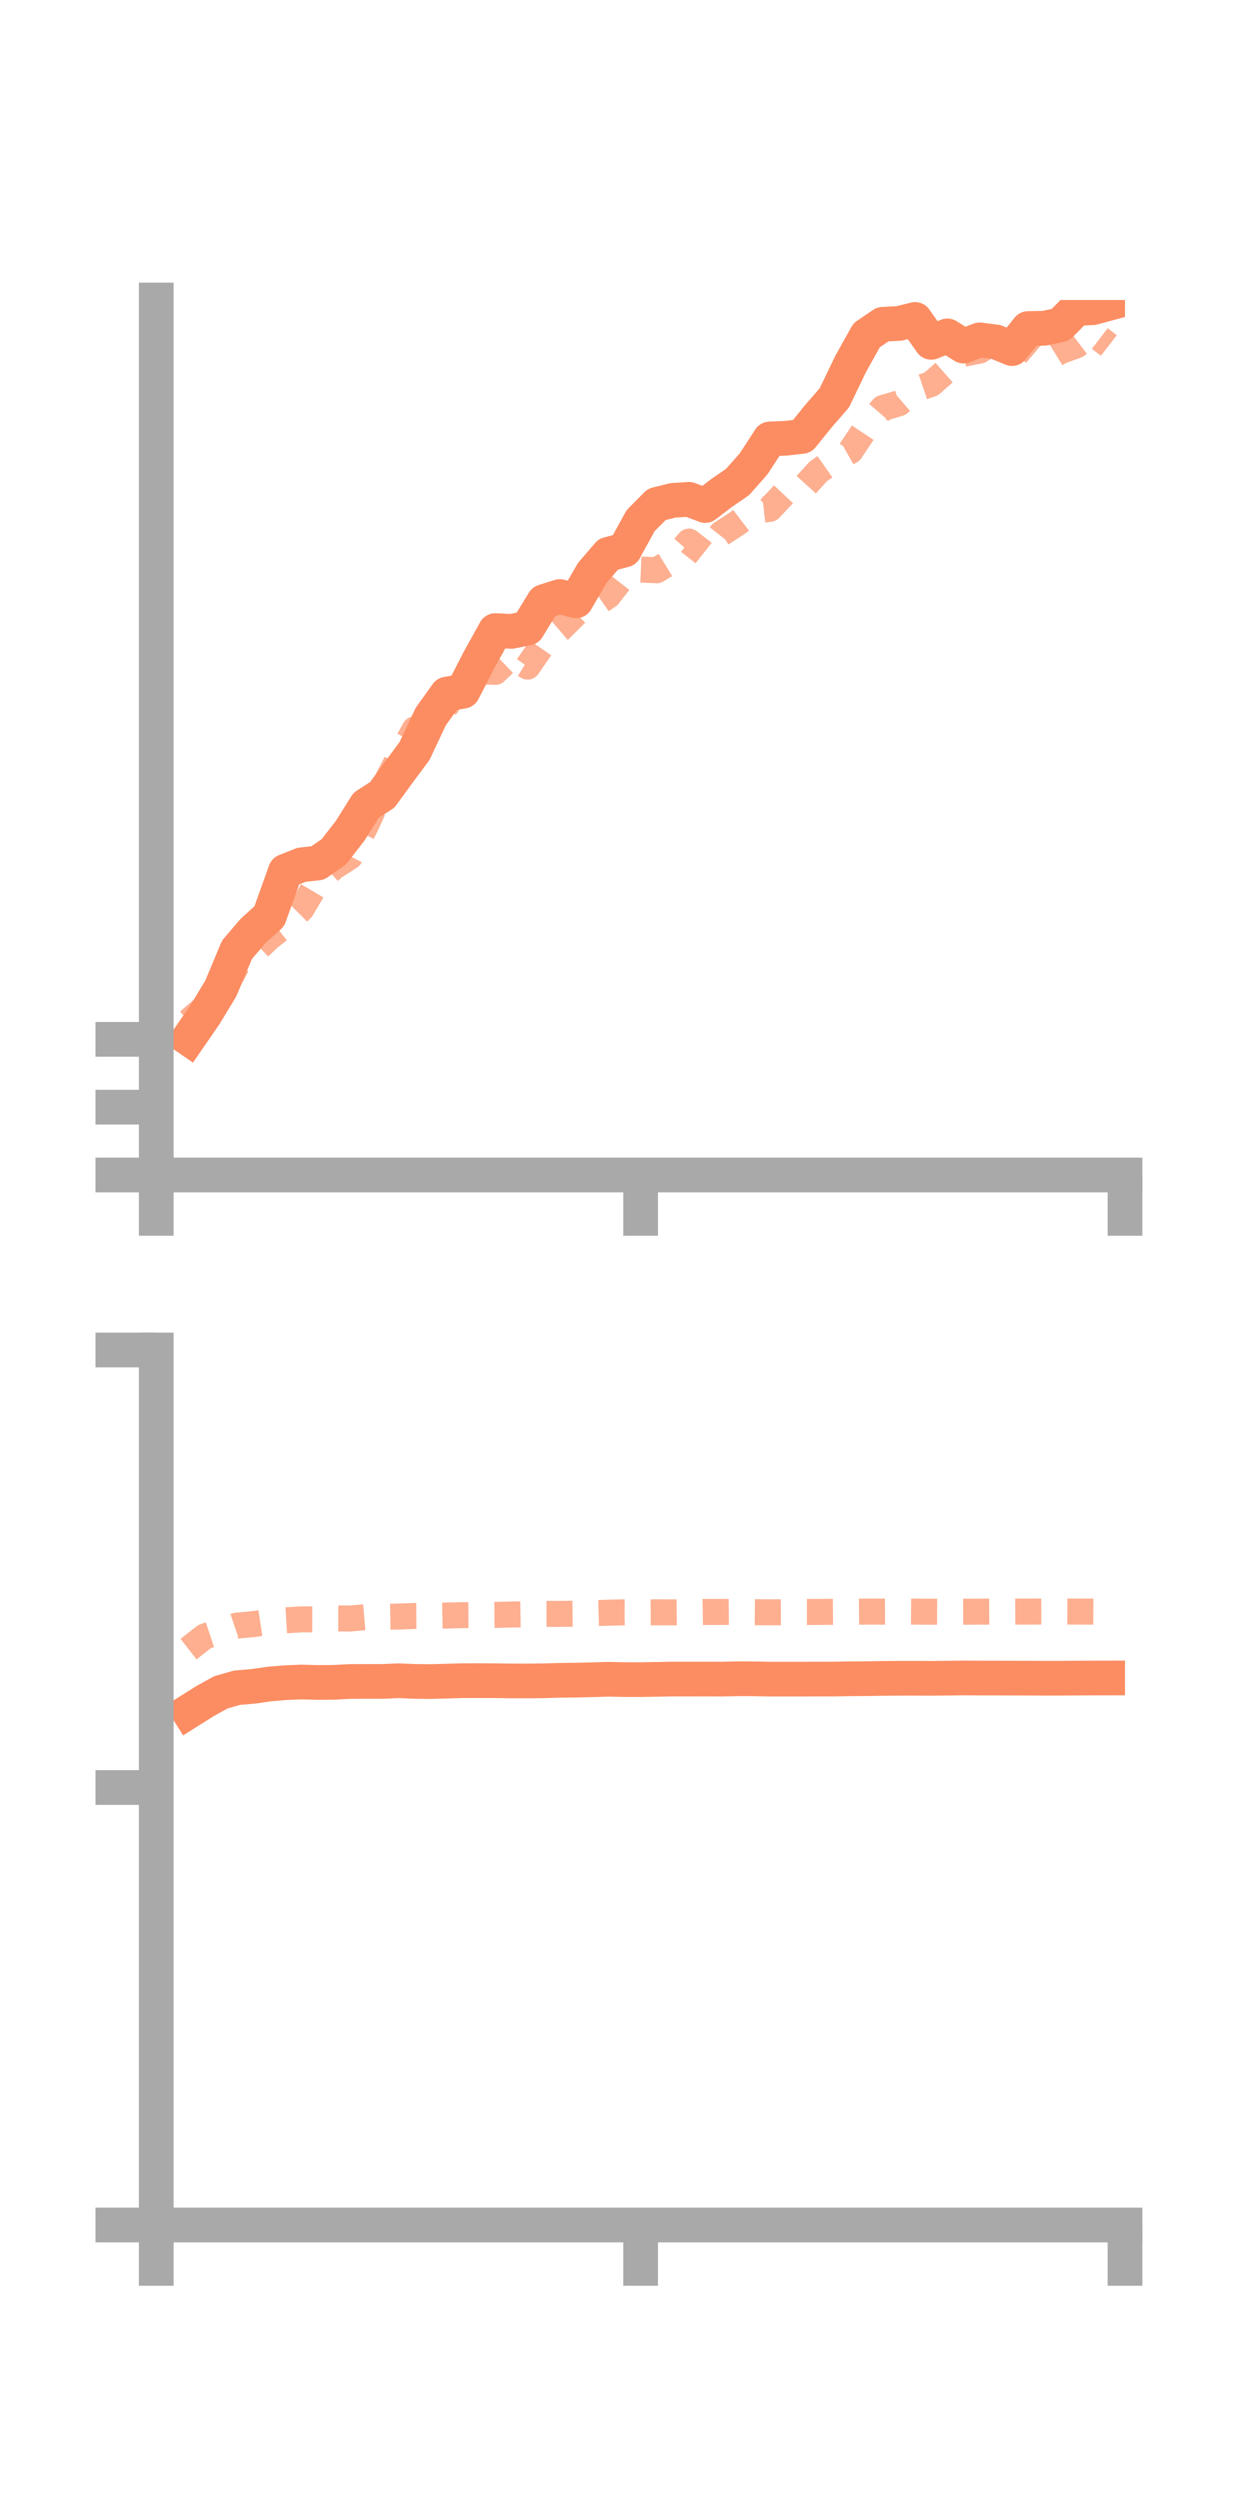 <?xml version="1.0" encoding="utf-8" standalone="no"?>
<!DOCTYPE svg PUBLIC "-//W3C//DTD SVG 1.1//EN"
  "http://www.w3.org/Graphics/SVG/1.1/DTD/svg11.dtd">
<!-- Created with matplotlib (https://matplotlib.org/) -->
<svg height="144pt" version="1.1" viewBox="0 0 72 144" width="72pt" xmlns="http://www.w3.org/2000/svg" xmlns:xlink="http://www.w3.org/1999/xlink">
 <defs>
  <style type="text/css">*{stroke-linecap:butt;stroke-linejoin:round;}</style>
 </defs>
 <g id="figure_1">
  <g id="patch_1">
   <path d="M 0 144 
L 72 144 
L 72 0 
L 0 0 
z
" style="fill:none;"/>
  </g>
  <g id="axes_1">
   <g id="patch_2">
    <path d="M 9 67.68 
L 64.8 67.68 
L 64.8 17.28 
L 9 17.28 
z
" style="fill:none;"/>
   </g>
   <g id="matplotlib.axis_1">
    <g id="xtick_1">
     <g id="line2d_1">
      <defs>
       <path d="M 0 0 
L 0 3.5 
" id="m25d3629507" style="stroke:#a9a9a9;stroke-width:2;"/>
      </defs>
      <g>
       <use style="fill:#a9a9a9;stroke:#a9a9a9;stroke-width:2;" x="9" xlink:href="#m25d3629507" y="67.68"/>
      </g>
     </g>
    </g>
    <g id="xtick_2">
     <g id="line2d_2">
      <g>
       <use style="fill:#a9a9a9;stroke:#a9a9a9;stroke-width:2;" x="36.9" xlink:href="#m25d3629507" y="67.68"/>
      </g>
     </g>
    </g>
    <g id="xtick_3">
     <g id="line2d_3">
      <g>
       <use style="fill:#a9a9a9;stroke:#a9a9a9;stroke-width:2;" x="64.8" xlink:href="#m25d3629507" y="67.68"/>
      </g>
     </g>
    </g>
   </g>
   <g id="matplotlib.axis_2">
    <g id="ytick_1">
     <g id="line2d_4">
      <defs>
       <path d="M 0 0 
L -3.5 0 
" id="mbadd0deb10" style="stroke:#a9a9a9;stroke-width:2;"/>
      </defs>
      <g>
       <use style="fill:#a9a9a9;stroke:#a9a9a9;stroke-width:2;" x="9" xlink:href="#mbadd0deb10" y="67.68"/>
      </g>
     </g>
    </g>
    <g id="ytick_2">
     <g id="line2d_5">
      <g>
       <use style="fill:#a9a9a9;stroke:#a9a9a9;stroke-width:2;" x="9" xlink:href="#mbadd0deb10" y="63.773"/>
      </g>
     </g>
    </g>
    <g id="ytick_3">
     <g id="line2d_6">
      <g>
       <use style="fill:#a9a9a9;stroke:#a9a9a9;stroke-width:2;" x="9" xlink:href="#mbadd0deb10" y="59.867"/>
      </g>
     </g>
    </g>
   </g>
   <g id="line2d_7">
    <path clip-path="url(#p1bafa43d68)" d="M 10.86 59.818 
L 11.79 58.469 
L 12.72 56.933 
L 13.65 54.707 
L 14.58 53.617 
L 15.51 52.78 
L 16.44 50.184 
L 17.37 49.812 
L 18.3 49.71 
L 19.23 49.061 
L 20.16 47.865 
L 21.09 46.382 
L 22.02 45.784 
L 22.95 44.509 
L 23.88 43.255 
L 24.81 41.275 
L 25.74 39.979 
L 26.67 39.814 
L 27.6 37.999 
L 28.53 36.322 
L 29.46 36.368 
L 30.39 36.179 
L 31.32 34.653 
L 32.25 34.36 
L 33.18 34.609 
L 34.11 33.008 
L 35.04 31.925 
L 35.97 31.682 
L 36.9 29.989 
L 37.83 29.053 
L 38.76 28.82 
L 39.69 28.763 
L 40.62 29.118 
L 41.55 28.405 
L 42.48 27.766 
L 43.41 26.716 
L 44.34 25.284 
L 45.27 25.243 
L 46.2 25.137 
L 47.13 23.986 
L 48.06 22.913 
L 48.99 20.976 
L 49.92 19.309 
L 50.85 18.679 
L 51.78 18.631 
L 52.71 18.4 
L 53.64 19.719 
L 54.57 19.348 
L 55.5 19.934 
L 56.43 19.576 
L 57.36 19.694 
L 58.29 20.08 
L 59.22 18.924 
L 60.15 18.909 
L 61.08 18.71 
L 62.01 17.768 
L 62.94 17.725 
L 63.87 17.475 
" style="fill:none;stroke:#fc8d62;stroke-linecap:square;stroke-width:2;"/>
   </g>
   <g id="line2d_8">
    <path clip-path="url(#p1bafa43d68)" d="M 10.86 58.831 
L 11.79 58.028 
L 12.72 57.284 
L 13.65 55.598 
L 14.58 54.884 
L 15.51 53.997 
L 16.44 53.278 
L 17.37 52.347 
L 18.3 50.781 
L 19.23 49.937 
L 20.16 49.342 
L 21.09 47.52 
L 22.02 45.486 
L 22.95 43.692 
L 23.88 42.018 
L 24.81 41.644 
L 25.74 40.608 
L 26.67 39.128 
L 27.6 38.663 
L 28.53 38.7 
L 29.46 37.812 
L 30.39 38.396 
L 31.32 37.053 
L 32.25 36.259 
L 33.18 35.336 
L 34.11 34.951 
L 35.04 34.312 
L 35.97 33.121 
L 36.9 32.805 
L 37.83 32.847 
L 38.76 32.277 
L 39.69 31.196 
L 40.62 31.927 
L 41.55 30.733 
L 42.48 30.127 
L 43.41 29.415 
L 44.34 29.311 
L 45.27 28.322 
L 46.2 28.181 
L 47.13 27.158 
L 48.06 26.504 
L 48.99 25.977 
L 49.92 24.584 
L 50.85 23.502 
L 51.78 23.23 
L 52.71 22.432 
L 53.64 22.115 
L 54.57 21.297 
L 55.5 20.376 
L 56.43 20.194 
L 57.36 19.633 
L 58.29 19.993 
L 59.22 20.018 
L 60.15 20.801 
L 61.08 20.226 
L 62.01 19.893 
L 62.94 19.185 
L 63.87 19.901 
" style="fill:none;stroke:#fc8d62;stroke-dasharray:1.5,1.5;stroke-dashoffset:0;stroke-opacity:0.7;stroke-width:1.5;"/>
   </g>
   <g id="patch_3">
    <path d="M 9 67.68 
L 9 17.28 
" style="fill:none;stroke:#a9a9a9;stroke-linecap:square;stroke-linejoin:miter;stroke-width:2;"/>
   </g>
   <g id="patch_4">
    <path d="M 64.8 67.68 
L 64.8 17.28 
" style="fill:none;"/>
   </g>
   <g id="patch_5">
    <path d="M 9 67.68 
L 64.8 67.68 
" style="fill:none;stroke:#a9a9a9;stroke-linecap:square;stroke-linejoin:miter;stroke-width:2;"/>
   </g>
   <g id="patch_6">
    <path d="M 9 17.28 
L 64.8 17.28 
" style="fill:none;"/>
   </g>
  </g>
  <g id="axes_2">
   <g id="patch_7">
    <path d="M 9 128.16 
L 64.8 128.16 
L 64.8 77.76 
L 9 77.76 
z
" style="fill:none;"/>
   </g>
   <g id="matplotlib.axis_3">
    <g id="xtick_4">
     <g id="line2d_9">
      <g>
       <use style="fill:#a9a9a9;stroke:#a9a9a9;stroke-width:2;" x="9" xlink:href="#m25d3629507" y="128.16"/>
      </g>
     </g>
    </g>
    <g id="xtick_5">
     <g id="line2d_10">
      <g>
       <use style="fill:#a9a9a9;stroke:#a9a9a9;stroke-width:2;" x="36.9" xlink:href="#m25d3629507" y="128.16"/>
      </g>
     </g>
    </g>
    <g id="xtick_6">
     <g id="line2d_11">
      <g>
       <use style="fill:#a9a9a9;stroke:#a9a9a9;stroke-width:2;" x="64.8" xlink:href="#m25d3629507" y="128.16"/>
      </g>
     </g>
    </g>
   </g>
   <g id="matplotlib.axis_4">
    <g id="ytick_4">
     <g id="line2d_12">
      <g>
       <use style="fill:#a9a9a9;stroke:#a9a9a9;stroke-width:2;" x="9" xlink:href="#mbadd0deb10" y="128.16"/>
      </g>
     </g>
    </g>
    <g id="ytick_5">
     <g id="line2d_13">
      <g>
       <use style="fill:#a9a9a9;stroke:#a9a9a9;stroke-width:2;" x="9" xlink:href="#mbadd0deb10" y="102.96"/>
      </g>
     </g>
    </g>
    <g id="ytick_6">
     <g id="line2d_14">
      <g>
       <use style="fill:#a9a9a9;stroke:#a9a9a9;stroke-width:2;" x="9" xlink:href="#mbadd0deb10" y="77.76"/>
      </g>
     </g>
    </g>
   </g>
   <g id="line2d_15">
    <path clip-path="url(#p7520d8f2c8)" d="M 10.86 98.581 
L 11.79 97.995 
L 12.72 97.479 
L 13.65 97.214 
L 14.58 97.134 
L 15.51 97 
L 16.44 96.922 
L 17.37 96.884 
L 18.3 96.911 
L 19.23 96.903 
L 20.16 96.853 
L 21.09 96.851 
L 22.02 96.851 
L 22.95 96.81 
L 23.88 96.849 
L 24.81 96.859 
L 25.74 96.832 
L 26.67 96.807 
L 27.6 96.804 
L 28.53 96.809 
L 29.46 96.822 
L 30.39 96.823 
L 31.32 96.813 
L 32.25 96.786 
L 33.18 96.776 
L 34.11 96.754 
L 35.04 96.726 
L 35.97 96.745 
L 36.9 96.746 
L 37.83 96.732 
L 38.76 96.714 
L 39.69 96.715 
L 40.62 96.713 
L 41.55 96.717 
L 42.48 96.697 
L 43.41 96.7 
L 44.34 96.718 
L 45.27 96.718 
L 46.2 96.718 
L 47.13 96.715 
L 48.06 96.714 
L 48.99 96.696 
L 49.92 96.692 
L 50.85 96.676 
L 51.78 96.668 
L 52.71 96.667 
L 53.64 96.671 
L 54.57 96.662 
L 55.5 96.65 
L 56.43 96.656 
L 57.36 96.657 
L 58.29 96.659 
L 59.22 96.661 
L 60.15 96.666 
L 61.08 96.665 
L 62.01 96.658 
L 62.94 96.654 
L 63.87 96.652 
" style="fill:none;stroke:#fc8d62;stroke-linecap:square;stroke-width:2;"/>
   </g>
   <g id="line2d_16">
    <path clip-path="url(#p7520d8f2c8)" d="M 10.86 94.99 
L 11.79 94.262 
L 12.72 93.953 
L 13.65 93.635 
L 14.58 93.552 
L 15.51 93.411 
L 16.44 93.332 
L 17.37 93.274 
L 18.3 93.275 
L 19.23 93.224 
L 20.16 93.226 
L 21.09 93.145 
L 22.02 93.131 
L 22.95 93.114 
L 23.88 93.079 
L 24.81 93.073 
L 25.74 93.054 
L 26.67 93.033 
L 27.6 93.028 
L 28.53 93.019 
L 29.46 92.997 
L 30.39 92.983 
L 31.32 92.96 
L 32.25 92.959 
L 33.18 92.949 
L 34.11 92.92 
L 35.04 92.893 
L 35.97 92.869 
L 36.9 92.874 
L 37.83 92.87 
L 38.76 92.872 
L 39.69 92.863 
L 40.62 92.848 
L 41.55 92.848 
L 42.48 92.842 
L 43.41 92.861 
L 44.34 92.869 
L 45.27 92.863 
L 46.2 92.847 
L 47.13 92.848 
L 48.06 92.839 
L 48.99 92.838 
L 49.92 92.829 
L 50.85 92.83 
L 51.78 92.824 
L 52.71 92.831 
L 53.64 92.836 
L 54.57 92.841 
L 55.5 92.837 
L 56.43 92.832 
L 57.36 92.828 
L 58.29 92.83 
L 59.22 92.828 
L 60.15 92.825 
L 61.08 92.824 
L 62.01 92.828 
L 62.94 92.828 
L 63.87 92.834 
" style="fill:none;stroke:#fc8d62;stroke-dasharray:1.5,1.5;stroke-dashoffset:0;stroke-opacity:0.7;stroke-width:1.5;"/>
   </g>
   <g id="patch_8">
    <path d="M 9 128.16 
L 9 77.76 
" style="fill:none;stroke:#a9a9a9;stroke-linecap:square;stroke-linejoin:miter;stroke-width:2;"/>
   </g>
   <g id="patch_9">
    <path d="M 64.8 128.16 
L 64.8 77.76 
" style="fill:none;"/>
   </g>
   <g id="patch_10">
    <path d="M 9 128.16 
L 64.8 128.16 
" style="fill:none;stroke:#a9a9a9;stroke-linecap:square;stroke-linejoin:miter;stroke-width:2;"/>
   </g>
   <g id="patch_11">
    <path d="M 9 77.76 
L 64.8 77.76 
" style="fill:none;"/>
   </g>
  </g>
 </g>
 <defs>
  <clipPath id="p1bafa43d68">
   <rect height="50.4" width="55.8" x="9" y="17.28"/>
  </clipPath>
  <clipPath id="p7520d8f2c8">
   <rect height="50.4" width="55.8" x="9" y="77.76"/>
  </clipPath>
 </defs>
</svg>
